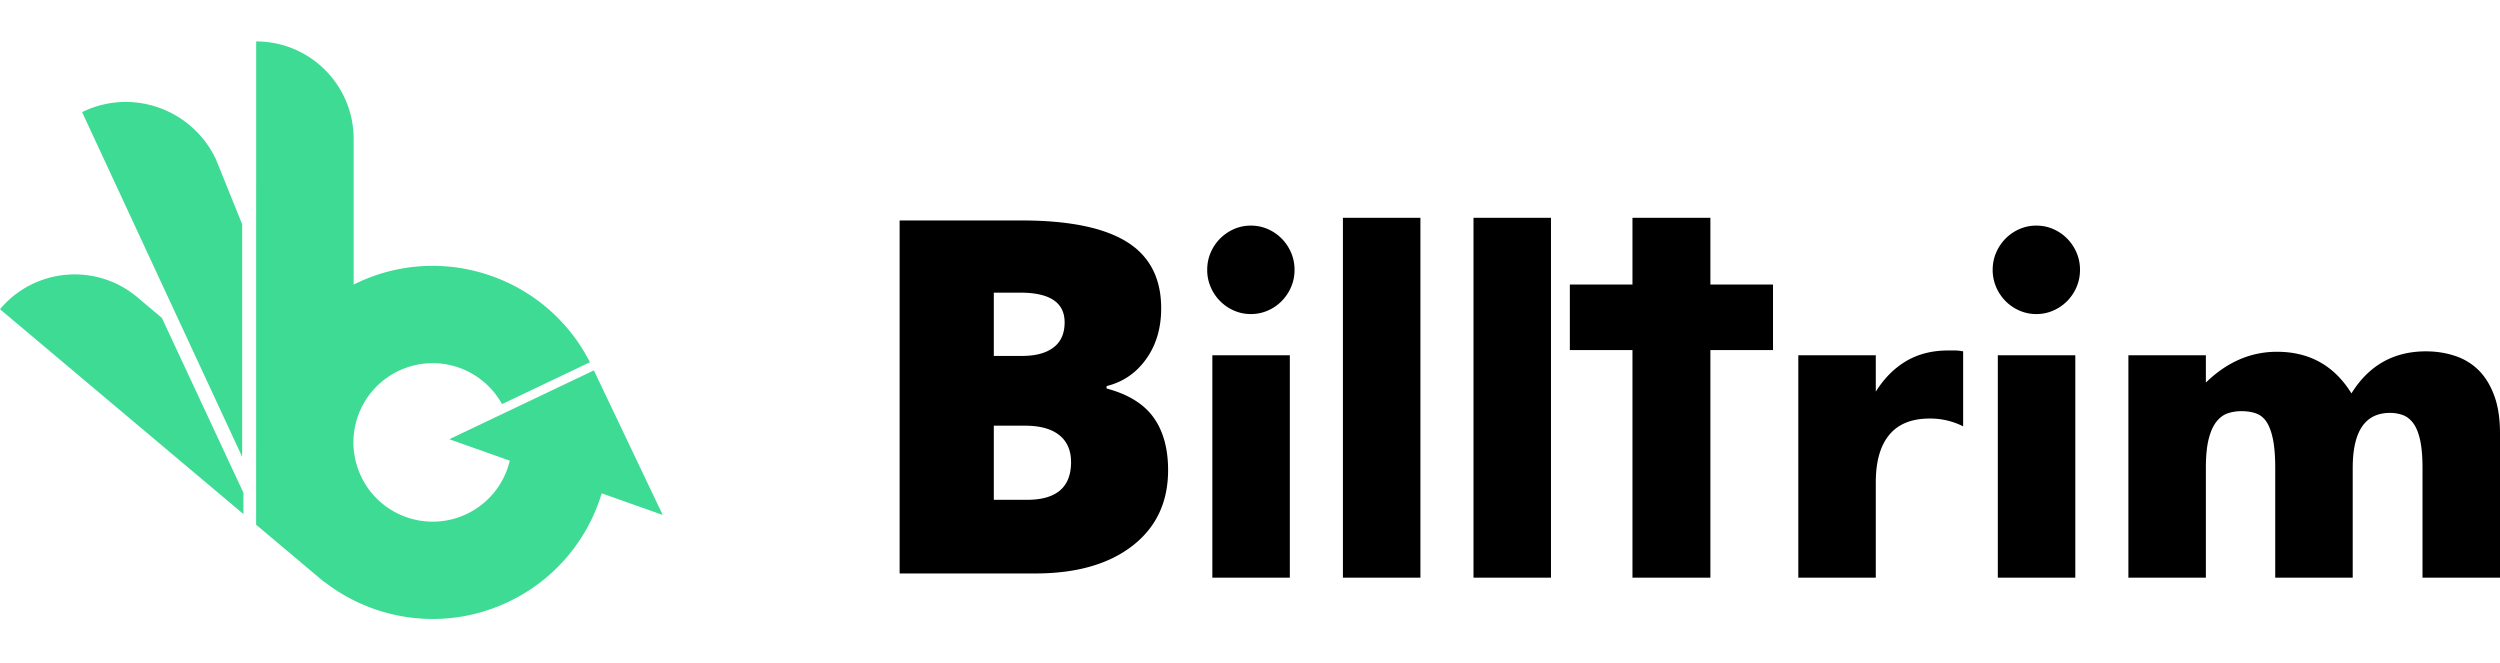 <svg xmlns="http://www.w3.org/2000/svg" width="264" height="70" viewBox="0 0 264 70">
    <g fill="none" fill-rule="evenodd">
        <path fill="#3DDB93" d="M17.092 33.57l8.615 18.468v2.245L0 32.653c3.654-4.353 10.146-4.92 14.5-1.267l2.592 2.184zM8.67 11.839l.185-.087a10.416 10.416 0 0 1 4.429-.986 10.54 10.54 0 0 1 9.52 6.063l2.766 6.846v24.56L8.67 11.84zm54.044 27.274l7.268 15.266-6.444-2.287a18.586 18.586 0 0 1-9.7 11.39c-6.6 3.21-14.166 2.17-19.596-2.05l-.016.018-7.178-6.039.004-51.036c5.684 0 10.292 4.607 10.292 10.292v15.386c.065-.034.132-.067.2-.1 9.151-4.447 20.156-.728 24.753 8.301l-9.283 4.419a8.365 8.365 0 0 0-10.98-3.48 8.362 8.362 0 0 0-3.868 11.183 8.3 8.3 0 0 0 2.357 2.924 8.366 8.366 0 0 0 13.31-4.653L47.45 46.38l15.266-7.267z"/>
        <path fill="#000" d="M104.946 44.953v7.828h3.5c3.105 0 4.657-1.326 4.657-3.978 0-1.24-.415-2.193-1.246-2.856-.831-.662-2.035-.994-3.613-.994h-3.298zm0-7.368h2.995c1.427 0 2.53-.298 3.311-.893.781-.595 1.172-1.479 1.172-2.652 0-2.09-1.561-3.136-4.684-3.136h-2.794v6.68zM95 23.28h12.841c5.002 0 8.716.751 11.142 2.256 2.425 1.504 3.637 3.845 3.637 7.025 0 2.09-.528 3.875-1.586 5.354-1.057 1.479-2.45 2.43-4.179 2.856v.254c2.282.612 3.936 1.633 4.96 3.06 1.024 1.428 1.536 3.28 1.536 5.559 0 3.382-1.255 6.047-3.764 7.993-2.51 1.947-5.93 2.92-10.26 2.92H95V23.28zM128.024 61V37.513h8.182V61h-8.182zm-.543-32.506c0-.64.12-1.244.362-1.809a4.733 4.733 0 0 1 2.464-2.494 4.4 4.4 0 0 1 1.785-.367c.633 0 1.228.122 1.786.367.558.244 1.047.58 1.47 1.007.421.428.752.923.994 1.487a4.56 4.56 0 0 1 .362 1.809c0 .64-.121 1.244-.362 1.808a4.757 4.757 0 0 1-.995 1.489 4.673 4.673 0 0 1-1.47 1.006 4.385 4.385 0 0 1-1.785.367 4.384 4.384 0 0 1-1.785-.367 4.724 4.724 0 0 1-2.464-2.495 4.54 4.54 0 0 1-.362-1.808zM141.812 61V23h8.183v38h-8.183zm13.79 0V23h8.182v38H155.6zm25.015-30.95h6.613v6.914h-6.613V61h-8.229V36.964h-6.612V30.05h6.612V23h8.229v7.05zm9.285 7.463h8.182v3.846c.875-1.403 1.945-2.48 3.21-3.228 1.266-.747 2.743-1.121 4.431-1.121h.701c.255 0 .55.03.882.091v7.92a7.699 7.699 0 0 0-3.527-.823c-1.898 0-3.323.572-4.272 1.717-.95 1.144-1.425 2.815-1.425 5.013V61h-8.182V37.513zM210.969 61V37.513h8.183V61h-8.183zm-.543-32.506c0-.64.12-1.244.362-1.809.241-.564.573-1.06.995-1.487a4.691 4.691 0 0 1 1.469-1.007 4.404 4.404 0 0 1 1.786-.367c.633 0 1.227.122 1.785.367.558.244 1.048.58 1.47 1.007.422.428.753.923.994 1.487a4.56 4.56 0 0 1 .362 1.809c0 .64-.12 1.244-.362 1.808a4.757 4.757 0 0 1-.994 1.489 4.673 4.673 0 0 1-1.47 1.006 4.387 4.387 0 0 1-1.785.367 4.388 4.388 0 0 1-1.786-.367 4.674 4.674 0 0 1-1.47-1.006 4.739 4.739 0 0 1-.994-1.489 4.55 4.55 0 0 1-.362-1.808zm14.332 9.02h8.182v2.883c2.23-2.166 4.732-3.25 7.506-3.25 3.435 0 6.058 1.465 7.866 4.395 1.838-2.96 4.46-4.44 7.866-4.44 1.085 0 2.11.16 3.075.48a6.31 6.31 0 0 1 2.486 1.51c.693.687 1.243 1.58 1.65 2.68.407 1.098.611 2.426.611 3.982V61h-8.183V49.417c0-1.19-.084-2.167-.25-2.93-.165-.763-.406-1.358-.722-1.786-.317-.427-.686-.717-1.108-.87a3.975 3.975 0 0 0-1.356-.229c-2.623 0-3.934 1.939-3.934 5.815V61h-8.183V49.417c0-1.19-.075-2.175-.225-2.953-.152-.779-.37-1.397-.656-1.854-.287-.458-.656-.77-1.108-.939-.452-.167-.98-.252-1.582-.252-.513 0-.995.077-1.447.229-.452.154-.851.45-1.198.893-.346.443-.618 1.053-.814 1.831-.196.779-.294 1.794-.294 3.045V61h-8.182V37.513z"/>
    </g>
</svg>
